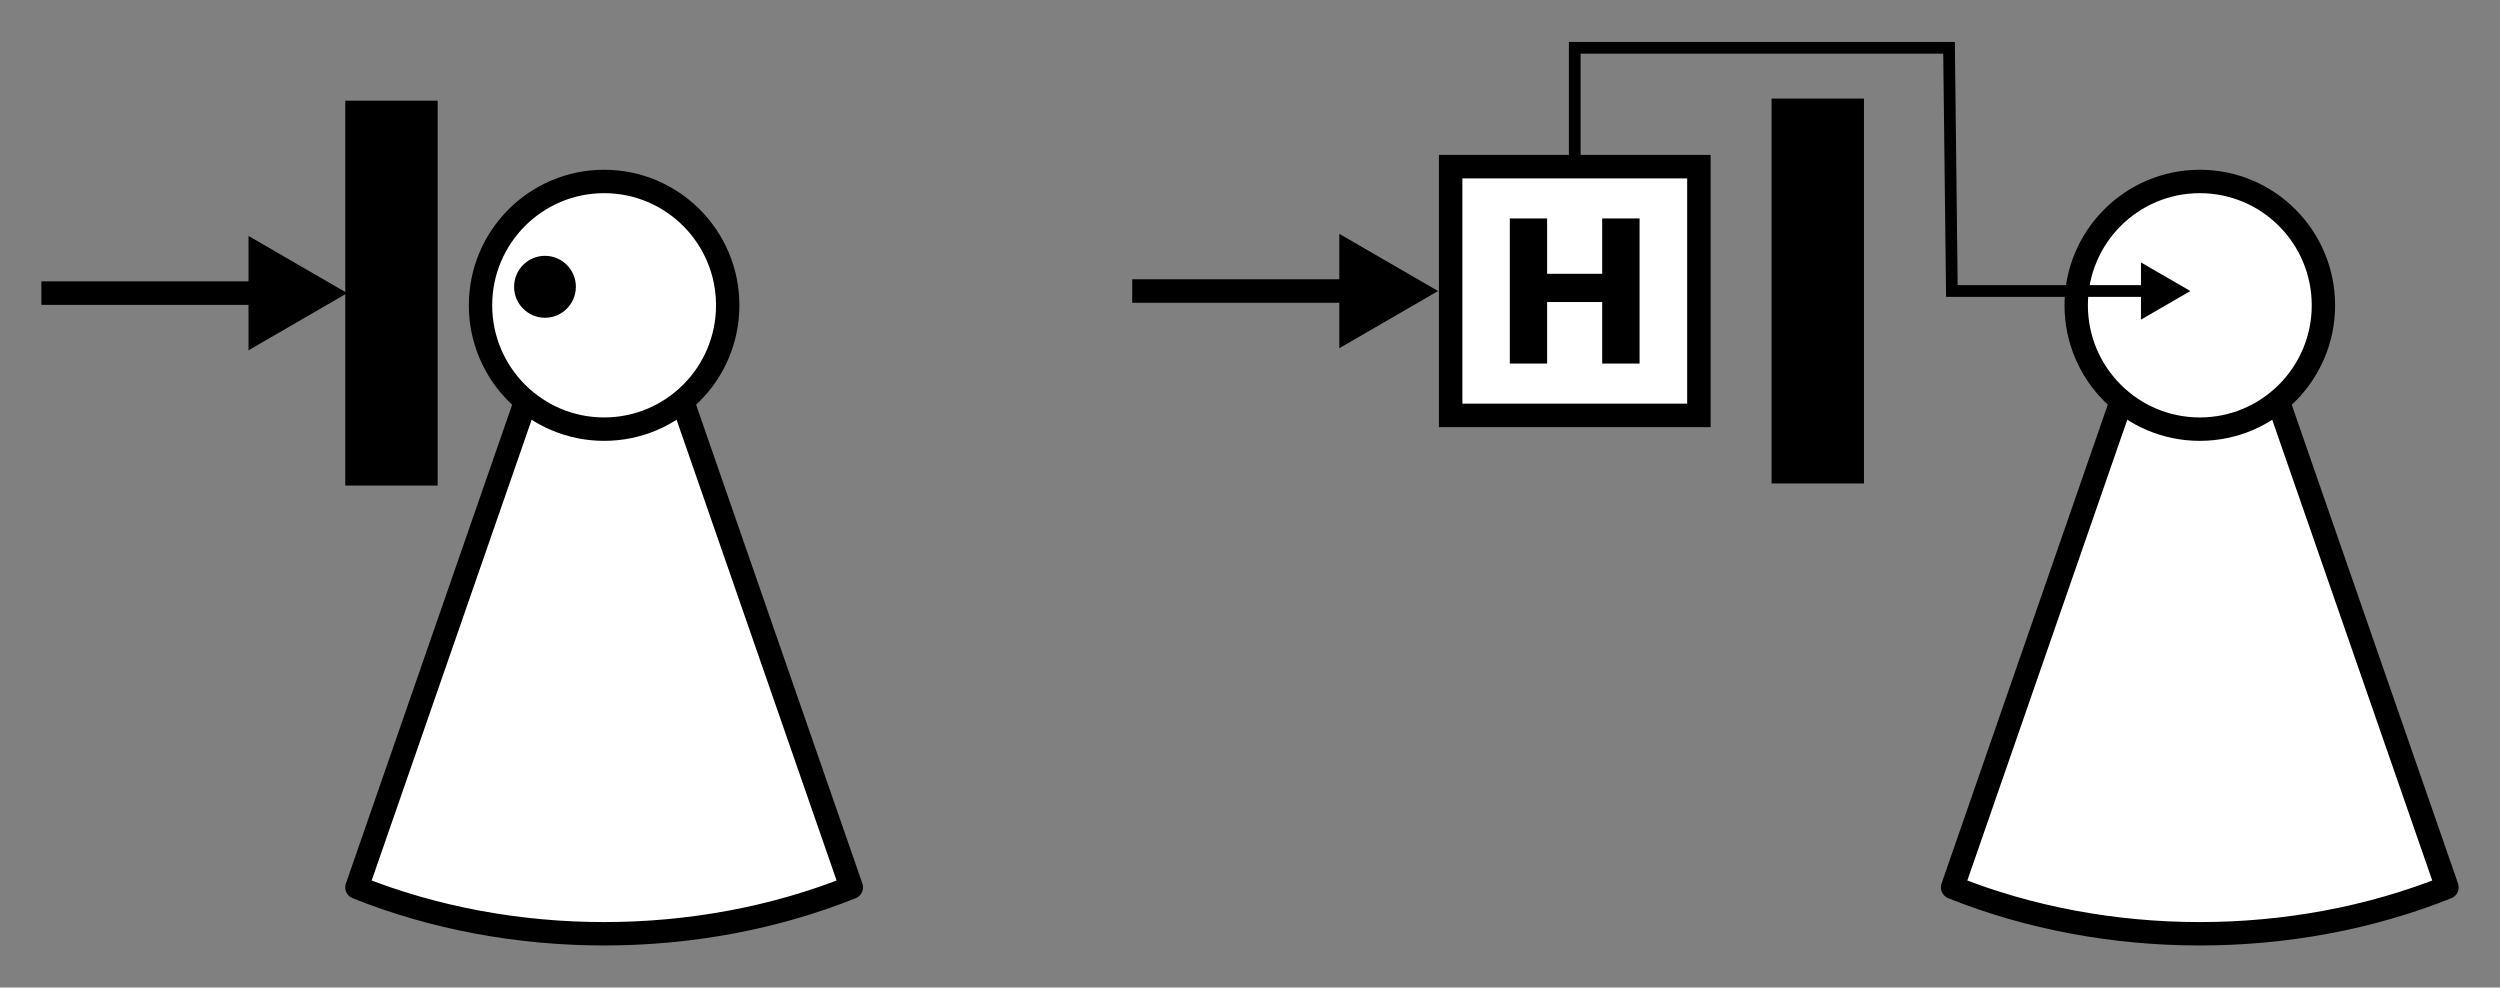 <?xml version="1.0" encoding="UTF-8"?>
<svg width="600px" height="237px" version="1.1" viewBox="0 0 600 237" xmlns="http://www.w3.org/2000/svg" xmlns:xlink="http://www.w3.org/1999/xlink">
<rect x="0" y="0" width="600" height="237" fill="#808080" stroke="none"/>
<defs>
<symbol id="a" overflow="visible">
<path d="m4.375-34.828h8.953v13.281h13.219v-13.281h8.969v34.828h-8.969v-14.766h-13.219v14.766h-8.953z"/>
</symbol>
</defs>
<path transform="matrix(1.986 0 0 1.99 20.248 22.266)" d="m53.264 37.406-20.325 58.421c18.672 7.467 41.076 7.467 59.746 0l-20.33-58.419c-6.326 0.72-12.766 0.72-19.091-0.002z" fill="#fff" stroke="#000" stroke-linejoin="round" stroke-width="2.823"/>
<path transform="matrix(1.986 0 0 1.99 20.248 22.266)" d="m77.745 25.631c0 8.25-6.686 14.937-14.935 14.937s-14.937-6.688-14.937-14.937c0-8.248 6.688-14.935 14.937-14.935s14.935 6.688 14.935 14.935z" fill="#fff" stroke="#000" stroke-width="2.823"/>
<path d="m138.21 68.832c0 4.102-3.316 7.43-7.414 7.43-4.094 0-7.414-3.328-7.414-7.43 0-4.106 3.32-7.434 7.414-7.434 4.098 0 7.414 3.328 7.414 7.434z"/>
<path transform="matrix(1.986 0 0 1.99 20.248 22.266)" d="m246.09 37.406-20.323 58.421c18.67 7.467 41.074 7.467 59.746 0l-20.332-58.419c-6.326 0.72-12.766 0.72-19.091-0.002z" fill="#fff" stroke="#000" stroke-linejoin="round" stroke-width="2.823"/>
<path transform="matrix(1.986 0 0 1.99 20.248 22.266)" d="m270.58 25.631c0 8.25-6.688 14.937-14.937 14.937s-14.937-6.688-14.937-14.937c0-8.248 6.688-14.935 14.937-14.935s14.937 6.688 14.937 14.935z" fill="#fff" stroke="#000" stroke-width="2.823"/>
<path transform="matrix(1.986 0 0 1.99 20.248 22.266)" d="m32.238 1.662h9.75v44.999h-9.75z" stroke="#000" stroke-width="1.417"/>
<path transform="matrix(1.986 0 0 1.99 20.248 22.266)" d="m-5.196 24.161h29.005" fill="none" stroke="#000" stroke-width="2.835"/>
<path transform="matrix(2.252 0 0 2.256 67.532 70.349)" d="m5.769-6.5032e-4 -8.649 5.001v-10.001z" fill-rule="evenodd" stroke="#000" stroke-width="1.25"/>
<path transform="matrix(1.986 0 0 1.99 20.248 22.266)" d="m204.6 1.409h9.75v45.001h-9.75z" stroke="#000" stroke-width="1.417"/>
<path transform="matrix(1.986 0 0 1.99 20.248 22.266)" d="m126.63 23.909h29.005" fill="none" stroke="#000" stroke-width="2.835"/>
<path transform="matrix(2.252 0 0 2.256 329.33 69.847)" d="m5.769 1.3727e-4 -8.649 5v-9.999z" fill-rule="evenodd" stroke="#000" stroke-width="1.25"/>
<path transform="matrix(1.986 0 0 1.99 20.248 22.266)" d="m250.53 23.909h-24.85l-0.342-29.333h-45.232v14.333" fill="none" stroke="#000" stroke-width="1.417"/>
<path transform="matrix(1.126 -1.38e-16 1.38e-16 1.128 517.78 69.847)" d="m5.771 2.7451e-4 -8.652 4.999v-9.998z" fill-rule="evenodd" stroke="#000" stroke-width="1.25"/>
<path transform="matrix(1.986 0 0 1.99 20.248 22.266)" d="m165.11 8.909h30v30h-30z" fill="#fff" stroke="#000" stroke-width="2.835"/>
<g>
<use x="357.98" y="87.255" xlink:href="#a"/>
</g>
</svg>
